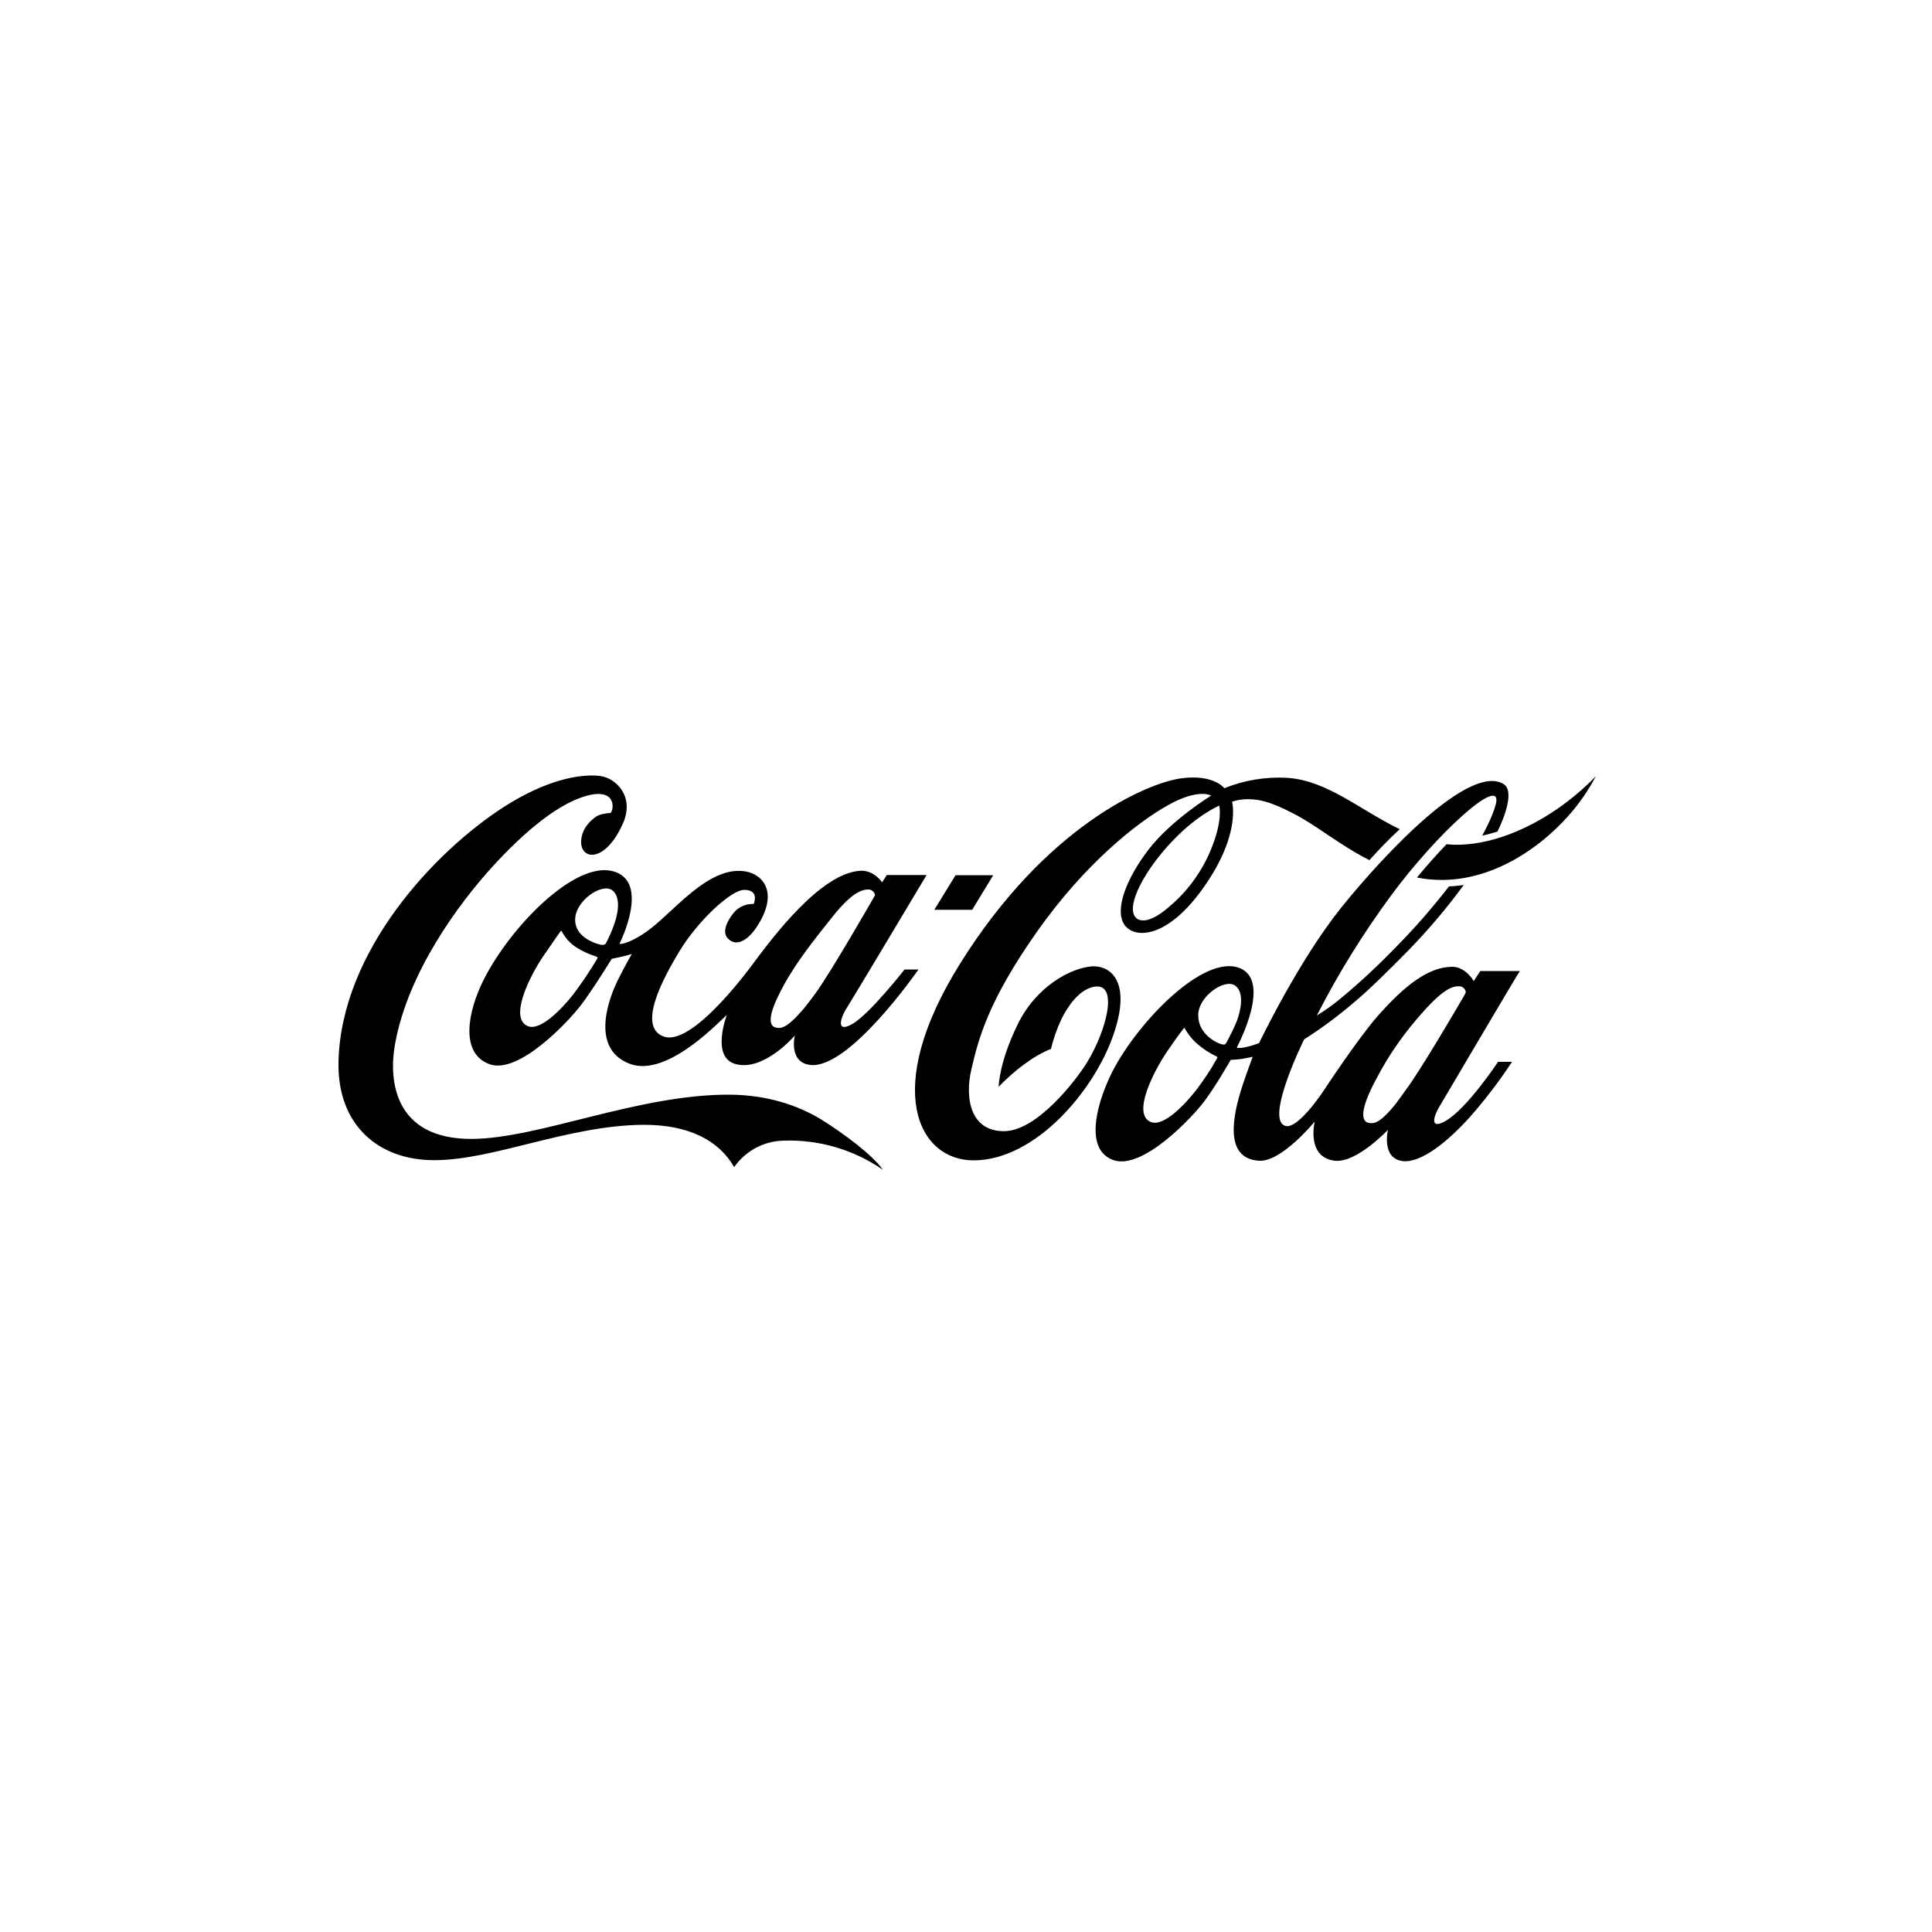 <?xml version="1.0" encoding="utf-8"?>
<!-- Generator: Adobe Illustrator 23.0.0, SVG Export Plug-In . SVG Version: 6.00 Build 0)  -->
<svg version="1.1" id="레이어_1" xmlns="http://www.w3.org/2000/svg" xmlns:xlink="http://www.w3.org/1999/xlink" x="0px"
	 y="0px" viewBox="0 0 1000 1000" style="enable-background:new 0 0 1000 1000;" xml:space="preserve">
<g>
	<g>
		<path d="M631.1,417c0,0-12.2,4.9-26.3,20.5c-14.2,15.7-22.5,33.2-16.4,37.9c2.3,1.8,7.7,2.1,17.6-6.8c9.1-7.8,16.2-17.8,20.8-28.9
			C633.1,424.3,631.1,417.3,631.1,417 M708.8,445.2c-15.8-8-27.3-18-39.3-24.1c-11.4-5.9-18.8-8.4-28-7.1c-1.3,0.2-2.5,0.5-3.8,1
			c0,0,4.8,16.3-14.2,43.6c-19.2,27.7-36.6,27.5-41.6,19.9c-5.2-8,1.5-24.4,12.7-38.9c11.7-15.2,32.3-27.8,32.3-27.8
			s-6.6-4-22.6,5.1c-15.8,8.9-42.8,30.1-67.8,65.7c-25.1,35.7-30.1,55.3-33.7,70.8c-3.6,15.4-0.3,32.1,16.8,32.1
			c17.1,0,37.1-26.1,42.8-35.2c10.5-16.9,17.2-42.9,3.1-39.4c-7,1.8-12.7,9.5-16.3,17c-2.2,4.8-4,9.8-5.2,15c-5,2-9.6,4.8-13.9,8
			c-4.8,3.5-9.1,7.4-13.2,11.6c0,0,0.1-12.4,9.9-32.4s27.9-29.1,38.2-29.9c9.2-0.7,21.3,7.1,11.1,36c-10.2,28.9-40.2,64-71.7,64.4
			c-29.1,0.4-48.1-36.7-7.6-101.6c44.6-71.6,97.1-93.7,114.3-96.1s22.6,5.1,22.6,5.1c10.3-4.2,21.4-6,32.5-5.4
			c20.8,1.4,37,16.2,58.3,26.6C718.8,434.4,713.5,440,708.8,445.2 M802.4,421.1c-14.5,9.3-34.5,17.7-53.7,15.9
			c-4.9,5.1-10.1,10.9-15.3,17.2c33.3,6.6,62.5-14.1,78.1-31.6c5.6-6.3,10.5-13.3,14.5-20.8C818.9,409.1,811,415.6,802.4,421.1
			 M758.1,514.9c0.2-0.4,0.4-1,0.6-1.4c-0.2-1.6-1.5-2.8-3.1-3c-3.2-0.1-7.5,0.4-18.8,13c-9.4,10.4-17.6,21.9-24.1,34.3
			c-6.5,11.9-9.1,20.7-5.4,23c1.2,0.6,2.6,0.7,3.9,0.4c2.5-0.6,5.4-3,9.7-8c2-2.3,4.3-5.7,7-9.4
			C735.4,553.7,754.3,521.5,758.1,514.9 M640.1,528.7c1.9-5,4.3-14.7-0.7-18.5c-5.4-4-19.2,5.5-19.2,15.2
			c-0.1,9.9,9.6,14.5,12.1,15.1c1.4,0.3,1.8,0.3,2.4-0.7C636.7,536.2,638.5,532.5,640.1,528.7 M629.7,546.8c-3.4-1.6-6.6-3.6-9.4-6
			c-2.9-2.4-5.3-5.3-7.1-8.6c-0.2-0.3-0.4-0.1-0.6,0.2c-0.2,0.3-1.1,1.1-8.4,11.7c-7.3,10.7-18.5,32.9-8.4,36.7
			c6.6,2.4,17.4-9,23.3-16.5c4-5.3,7.7-10.8,10.9-16.6C630.3,547.1,630,547,629.7,546.8 M745.2,572.5c-2.8,4.4-5.9,12.9,3.2,7.6
			c11.1-6.5,27-30.5,27-30.5h7.2c-6.6,10.1-13.9,19.6-21.8,28.6c-11.3,12.5-25,23.8-34.7,22.8c-11.3-1.4-7.7-16.2-7.7-16.2
			s-16.2,17.2-27.4,16c-15.1-1.7-10.5-20.3-10.5-20.3s-17.1,21-28.8,20.3c-18.3-1.1-13.7-23.3-8.6-38.9c2.8-8.4,5.3-14.9,5.3-14.9
			s-1.8,0.4-5.7,1.1c-2,0.3-5.7,0.5-5.7,0.5s-7.6,13.4-13.7,21.5c-6,8-32,35.9-47.2,30.3c-14.1-5.2-9.4-26.7-1.3-43.8
			c12-25,45.6-60.8,65-56.1c20.1,4.9,0.4,41.6,0.4,41.6s0,0.1,0.2,0.2c0.4,0.1,1.5,0.3,3.9-0.2c2.5-0.5,5-1.3,7.4-2.2
			c0,0,20.2-42.3,42.5-70.1c22.3-27.7,66.9-75.3,84.3-63.8c4.2,2.9,2.3,12.6-3.4,24.4c-2.6,0.8-5.2,1.6-7.9,2.1
			c3.8-7,6.3-12.9,7.2-17c2.6-14.3-30.8,15.9-54.6,48.3c-14.4,19.6-27.2,40.2-38.2,61.8c4.3-2.6,8.5-5.6,12.3-8.8
			c10.7-8.8,20.7-18.3,30.3-28.3c9.2-9.4,17.8-19.4,25.8-29.7c2.5-0.1,5.1-0.4,7.6-0.7c-8.7,11.9-18.2,23.1-28.5,33.7
			c-9.5,9.6-19.8,20-28.8,27.5c-8,6.8-16.4,13-25.3,18.7c0,0-20.8,42.1-9.5,44.8c6.7,1.6,19.9-18.7,19.9-18.7s17.2-26.2,27.6-38.1
			c14.2-16.1,26.3-25.4,38.5-25.6c7.1-0.1,11.3,7.4,11.3,7.4l3.4-5.2h20.5C786.5,502.4,748.2,567.5,745.2,572.5 M802.4,421.1
			c-14.5,9.3-34.5,17.7-53.7,15.9c-4.9,5.1-10.1,10.9-15.3,17.2c33.3,6.6,62.5-14.1,78.1-31.6c5.7-6.3,10.5-13.3,14.5-20.8
			C818.9,409.1,811,415.6,802.4,421.1 M514.1,453h-19.5l-11,17.9h19.6L514.1,453z M421.7,514.7c8.4-11.4,31.2-51.3,31.2-51.3
			c-0.2-1.6-1.5-2.8-3.1-3c-3.2-0.1-8.5,1-18.9,14.1c-10.5,13.1-18.6,23.6-24.7,34.5c-6.6,11.9-9.4,20.3-5.6,22.5
			c1.2,0.6,2.6,0.7,3.9,0.4c2.4-0.6,5.6-3.1,9.9-8C416.6,521.6,418.9,518.4,421.7,514.7 M316.9,460.8c-5.4-4-19.2,5.5-19.2,15.2
			c-0.1,9.9,12.4,13,14,13.1c0.4,0,1-0.1,1.4-0.3c0.3-0.2,0.5-0.4,0.6-0.7c1.5-2.9,2.8-5.8,3.9-8.8
			C319.5,474.3,321.9,464.6,316.9,460.8 M308.8,495.2c-3.7-1.2-7.3-2.8-10.6-4.9c-3.2-2.1-5.8-5-7.5-8.4c-0.2-0.3-0.4-0.1-0.6,0.2
			c-0.2,0.3-1.3,1.7-8.7,12.5c-7.4,10.8-18.2,32.8-8,36.6c6.5,2.4,17.5-9.1,23.4-16.6c4.4-5.9,8.6-12.1,12.4-18.5
			C309.4,495.5,309.2,495.4,308.8,495.2 M468.2,501.8h7.2c0,0-35.9,51.9-56.1,49.4c-11.3-1.4-7.9-15.2-7.9-15.2
			s-15.9,18.6-30.5,14.8c-13.2-3.4-4.7-25.4-4.7-25.4c-1.5,0.6-30.2,32.9-50.3,25.2c-21.1-8.1-10.2-35.1-6.1-43.3
			c3.4-6.9,7.2-13.5,7.2-13.5s-3.3,1-5.3,1.4c-2,0.4-5.1,1.1-5.1,1.1s-9.9,16.2-16.1,24.2c-6.1,8-32,35.9-47.2,30.3
			c-15.2-5.6-11.4-26.9-2.9-43.8c13.9-27.4,46.9-61.2,66.7-56.1c20,5.1,3.5,37.7,3.5,37.7s4,0.5,13.5-6c13.8-9.4,32-34.6,51.5-31.6
			c9.2,1.4,17.9,10.9,6,28.9c-3.8,5.8-10.1,10.9-14.9,5.8c-3.1-3.2-0.4-9,2.8-12.9c2.5-3.3,6.5-5.1,10.6-4.9c0,0,3.3-7.4-5-7.3
			c-6.7,0.1-23.6,15.7-33.2,31.4c-8.8,14.5-22,39-8.7,44.4c12.3,5,35.4-22.6,46.2-37.1c10.8-14.5,35.3-47.3,55.9-48.6
			c7.1-0.4,11.3,6,11.3,6l2.4-3.8h20.6c0,0-38.7,64.8-41.8,69.6c-2.4,3.8-5.5,12.5,3.2,7.6C449.9,525.2,468.2,501.8,468.2,501.8
			 M457,605.5c-15.1-10.5-33.3-15.8-51.7-15.1c-10.2,0.3-19.5,5.4-25.3,13.7c-7.8-13.7-23.4-22.1-47.4-21.9
			c-38.8,0.4-77.2,18.3-107.7,18.3c-29.1,0.1-50.4-18.3-49.7-50.9c1.3-57.2,49.6-108.8,85.7-132c20.8-13.3,38.2-17.2,49.5-16
			c8.3,1,18.3,10.5,12,24.7c-9.2,20.6-22,18.9-21.6,9.1c0.3-6.5,4.6-10.5,7.7-12.7c2-1.4,5.6-1.8,7.5-1.9c1.8-1.6,3.2-12.8-11.6-9.1
			c-14.8,3.7-32.6,18.3-49.7,37.1c-17.1,18.8-43.7,54.5-50.3,92c-3.1,17.4-1.1,49,40.1,48.7c34.9-0.3,86.3-23.3,133.7-22.9
			c18.4,0.2,34.3,5.2,46.8,12.8C437.2,587,451.8,598,457,605.5"/>
	</g>
</g>
</svg>
